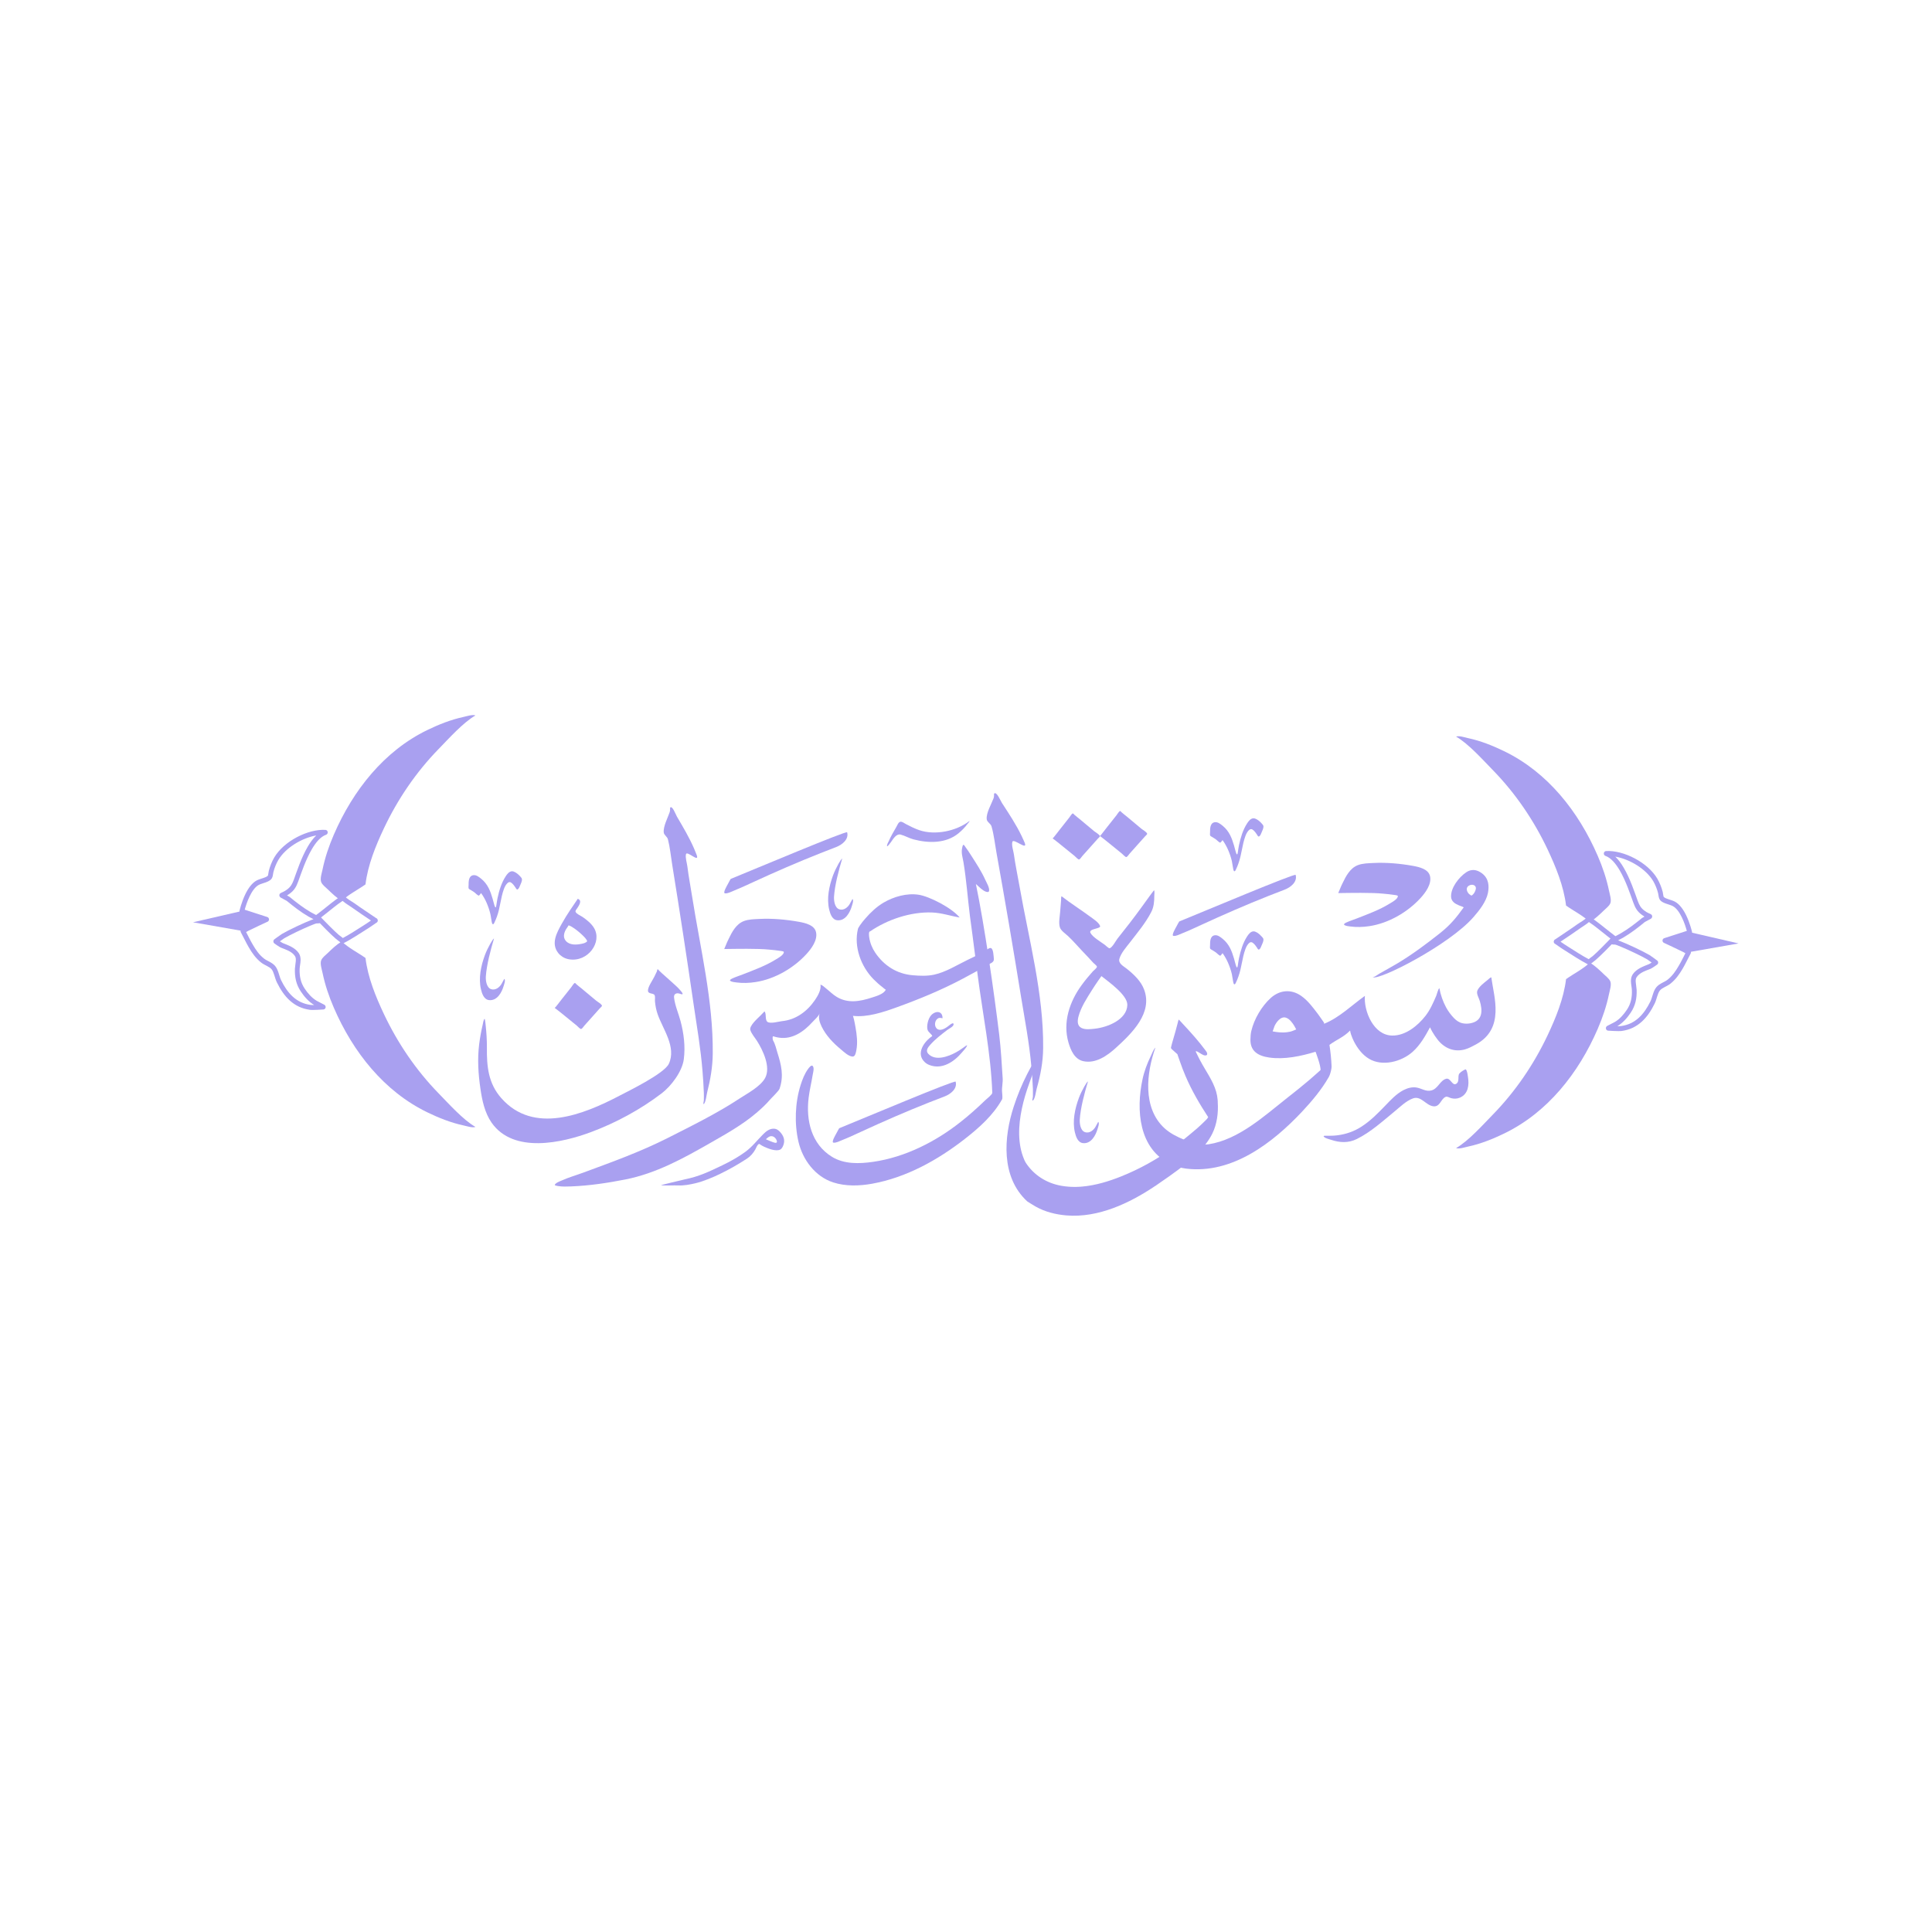 <svg xmlns="http://www.w3.org/2000/svg" xmlns:xlink="http://www.w3.org/1999/xlink" width="400" zoomAndPan="magnify" viewBox="0 0 300 300" height="400" preserveAspectRatio="xMidYMid meet" version="1.0"><defs><clipPath id="c07ce6cb01"><path d="M 30 141 L 41 141 L 41 145 L 30 145 Z M 30 141 " clip-rule="nonzero"/></clipPath><clipPath id="c441c168b0"><path d="M 156 158 L 190 158 L 190 188.852 L 156 188.852 Z M 156 158 " clip-rule="nonzero"/></clipPath></defs><path fill="#a9a0f0" d="M 226.102 114.379 C 226.566 114.195 227.516 114.52 227.961 114.617 C 229.906 115.031 231.781 115.781 233.578 116.652 C 240.262 119.891 245.105 125.969 248.102 132.91 C 248.852 134.641 249.469 136.469 249.852 138.328 C 249.953 138.828 250.262 139.746 250.051 140.262 C 249.859 140.707 249.375 141.055 249.043 141.379 C 248.336 142.066 247.68 142.672 246.871 143.191 C 245.824 142.18 244.359 141.457 243.176 140.613 C 242.816 137.605 241.586 134.602 240.32 131.918 C 238.164 127.355 235.309 123.176 231.84 119.613 C 230.266 118.004 228.035 115.492 226.102 114.379 Z M 226.102 114.379 " fill-opacity="1" fill-rule="evenodd"/><path fill="#a9a0f0" d="M 226.102 178.273 C 226.566 178.461 227.516 178.133 227.961 178.039 C 229.906 177.625 231.781 176.875 233.578 176.004 C 240.262 172.766 245.105 166.688 248.102 159.746 C 248.852 158.012 249.469 156.188 249.852 154.328 C 249.953 153.824 250.262 152.91 250.051 152.391 C 249.859 151.945 249.375 151.598 249.043 151.277 C 248.336 150.59 247.68 149.984 246.871 149.465 C 245.824 150.477 244.359 151.195 243.176 152.039 C 242.816 155.047 241.586 158.055 240.32 160.738 C 238.164 165.297 235.309 169.48 231.84 173.043 C 230.266 174.652 228.035 177.164 226.102 178.273 Z M 226.102 178.273 " fill-opacity="1" fill-rule="evenodd"/><path fill="#a9a0f0" d="M 255.355 142.328 C 255.172 142.43 255.004 142.523 254.961 142.559 C 253.898 143.426 252.855 144.242 251.668 144.93 C 251.266 145.164 250.844 145.363 250.434 145.582 C 250.367 145.617 250.184 145.707 250.086 145.809 C 249.953 145.949 249.918 146.113 249.953 146.273 C 249.992 146.434 250.102 146.57 250.293 146.633 C 250.441 146.68 250.676 146.668 250.75 146.672 C 250.867 146.672 251.227 146.816 251.699 147.012 C 252.941 147.523 254.895 148.453 255.789 148.98 C 255.895 149.043 256.203 149.266 256.469 149.461 C 256.305 149.57 256.137 149.676 256.047 149.711 C 255.156 150.07 254.105 150.438 253.531 151.293 C 253.316 151.609 253.25 151.98 253.25 152.371 C 253.258 152.836 253.383 153.328 253.398 153.75 C 253.438 154.883 253.246 155.867 252.613 156.805 C 252.117 157.547 251.508 158.246 250.75 158.691 C 250.625 158.766 249.566 159.305 249.566 159.305 C 249.418 159.383 249.336 159.555 249.367 159.727 C 249.395 159.898 249.535 160.023 249.695 160.039 C 249.695 160.039 251.324 160.156 251.809 160.09 C 254.312 159.75 255.836 158.078 256.934 155.832 C 257.094 155.508 257.211 155.098 257.336 154.699 C 257.445 154.367 257.559 154.039 257.742 153.809 C 257.918 153.59 258.176 153.445 258.441 153.301 C 258.773 153.125 259.109 152.961 259.375 152.75 C 260.191 152.109 260.766 151.297 261.297 150.391 C 261.504 150.035 261.695 149.672 261.879 149.309 C 261.973 149.133 262.531 148.047 262.531 148.047 C 262.629 147.859 262.562 147.625 262.387 147.523 C 262.387 147.523 261.82 147.203 261.715 147.145 C 261.348 146.957 260.332 146.473 259.574 146.117 C 259.566 146.117 262.488 145.176 262.488 145.176 C 262.672 145.113 262.781 144.914 262.738 144.715 C 262.738 144.715 262.438 143.375 261.82 142.109 C 261.383 141.219 260.789 140.375 260.051 139.992 C 259.781 139.852 259.414 139.746 259.066 139.629 C 258.785 139.535 258.523 139.445 258.359 139.285 C 258.301 139.23 258.293 139.129 258.277 139.031 C 258.242 138.84 258.219 138.641 258.184 138.492 C 258 137.785 257.711 137.07 257.352 136.445 C 255.852 133.887 252.082 131.992 249.387 132.152 C 249.211 132.164 249.062 132.301 249.043 132.484 C 249.02 132.668 249.121 132.844 249.293 132.902 C 250.16 133.211 250.883 134.09 251.5 135.137 C 252.488 136.816 253.172 138.938 253.621 140.156 C 253.93 141 254.23 141.531 254.953 142.059 C 255.086 142.152 255.219 142.246 255.355 142.328 Z M 251.148 159.34 C 251.984 158.84 252.672 158.07 253.215 157.25 C 253.945 156.164 254.18 155.027 254.137 153.719 C 254.121 153.367 254.031 152.961 254.004 152.566 C 253.973 152.27 253.973 151.973 254.137 151.734 C 254.629 151.004 255.555 150.738 256.312 150.43 C 256.562 150.328 257.32 149.781 257.32 149.781 C 257.426 149.711 257.477 149.594 257.477 149.469 C 257.484 149.344 257.426 149.223 257.328 149.152 C 257.328 149.152 256.359 148.43 256.152 148.309 C 255.098 147.691 252.648 146.535 251.469 146.094 C 251.391 146.066 251.324 146.039 251.25 146.02 C 251.516 145.887 251.773 145.754 252.031 145.605 C 253.25 144.895 254.32 144.059 255.414 143.164 C 255.504 143.09 256.203 142.766 256.363 142.652 C 256.477 142.57 256.512 142.477 256.527 142.434 C 256.562 142.332 256.586 142.152 256.41 142 C 256.352 141.945 256.02 141.805 255.98 141.789 C 255.77 141.695 255.562 141.566 255.371 141.422 C 254.789 141 254.555 140.562 254.305 139.883 C 253.848 138.629 253.141 136.453 252.125 134.734 C 251.742 134.07 251.301 133.477 250.824 133.016 C 253.059 133.41 255.594 134.922 256.727 136.848 C 257.051 137.414 257.309 138.059 257.469 138.699 C 257.512 138.863 257.527 139.102 257.578 139.312 C 257.633 139.527 257.727 139.719 257.859 139.852 C 258.043 140.035 258.324 140.176 258.633 140.289 C 259 140.43 259.426 140.531 259.73 140.688 C 260.332 141 260.805 141.723 261.164 142.461 C 261.555 143.262 261.805 144.094 261.93 144.547 C 261.93 144.547 258.41 145.684 258.41 145.684 C 258.27 145.73 258.168 145.867 258.152 146.031 C 258.145 146.191 258.234 146.34 258.375 146.406 C 258.375 146.406 260.789 147.523 261.383 147.836 C 261.43 147.859 261.57 147.938 261.707 148.02 C 261.539 148.352 261.297 148.828 261.238 148.938 C 261.055 149.293 260.871 149.645 260.664 149.988 C 260.184 150.809 259.676 151.551 258.934 152.133 C 258.699 152.32 258.395 152.457 258.102 152.617 C 257.75 152.805 257.418 153.02 257.184 153.312 C 256.938 153.609 256.777 154.023 256.645 154.449 C 256.527 154.812 256.426 155.188 256.285 155.48 C 255.297 157.488 253.957 159.023 251.723 159.324 C 251.59 159.344 251.383 159.348 251.148 159.34 Z M 251.148 159.34 " fill-opacity="1" fill-rule="evenodd"/><path fill="#a9a0f0" d="M 247.09 149.598 C 247.18 149.527 247.711 149.121 247.77 149.07 C 248.586 148.375 250.145 146.766 250.891 145.992 C 250.961 145.922 251 145.824 251 145.727 C 251 145.641 250.977 145.527 250.891 145.422 C 250.824 145.344 250.66 145.234 250.625 145.207 C 250.367 145.008 250.117 144.812 249.859 144.613 C 248.879 143.852 247.914 143.008 246.855 142.355 C 246.703 142.258 246.496 142.301 246.387 142.453 C 246.09 142.848 245.324 143.234 244.922 143.527 C 243.809 144.328 242.652 145.066 241.527 145.844 C 241.367 145.887 241.301 146.051 241.293 146.082 C 241.262 146.164 241.219 146.34 241.379 146.504 C 241.402 146.523 241.551 146.609 241.602 146.645 C 241.711 146.723 241.82 146.801 241.934 146.879 C 242.316 147.152 242.711 147.406 243.109 147.656 C 244.258 148.383 245.398 149.137 246.598 149.762 C 246.715 149.82 246.855 149.812 246.965 149.738 C 247.02 149.699 247.062 149.652 247.09 149.598 Z M 250.078 145.746 C 249.285 146.57 248.012 147.871 247.305 148.473 C 247.246 148.52 246.898 148.758 246.688 148.941 C 245.59 148.355 244.547 147.664 243.484 146.996 C 243.102 146.754 242.719 146.508 242.344 146.242 L 242.32 146.223 C 243.332 145.539 244.348 144.875 245.34 144.16 C 245.707 143.895 246.332 143.539 246.73 143.176 C 247.672 143.789 248.535 144.547 249.426 145.234 C 249.645 145.406 249.867 145.574 250.078 145.746 Z M 241.578 146.602 Z M 241.578 146.602 " fill-opacity="1" fill-rule="evenodd"/><path fill="#a9a0f0" d="M 262.461 144.766 L 269.961 146.496 L 262.461 147.812 L 259.316 146.129 Z M 262.461 144.766 " fill-opacity="1" fill-rule="evenodd"/><path fill="#a9a0f0" d="M 73.828 111.094 C 73.363 110.91 72.414 111.234 71.965 111.328 C 70.023 111.746 68.145 112.492 66.348 113.363 C 59.668 116.602 54.824 122.684 51.828 129.625 C 51.078 131.355 50.461 133.18 50.078 135.043 C 49.973 135.543 49.664 136.457 49.879 136.977 C 50.07 137.422 50.555 137.77 50.887 138.09 C 51.594 138.777 52.246 139.387 53.059 139.902 C 54.102 138.891 55.566 138.172 56.754 137.328 C 57.113 134.32 58.344 131.316 59.609 128.633 C 61.766 124.07 64.621 119.887 68.086 116.328 C 69.66 114.719 71.891 112.207 73.828 111.094 Z M 73.828 111.094 " fill-opacity="1" fill-rule="evenodd"/><path fill="#a9a0f0" d="M 73.828 174.988 C 73.363 175.172 72.414 174.848 71.965 174.754 C 70.023 174.336 68.145 173.59 66.348 172.719 C 59.668 169.48 54.824 163.402 51.828 156.457 C 51.078 154.727 50.461 152.902 50.078 151.039 C 49.973 150.539 49.664 149.625 49.879 149.105 C 50.07 148.66 50.555 148.312 50.887 147.992 C 51.594 147.305 52.246 146.695 53.059 146.18 C 54.102 147.191 55.566 147.91 56.754 148.754 C 57.113 151.762 58.344 154.766 59.609 157.449 C 61.766 162.012 64.621 166.195 68.086 169.754 C 69.66 171.363 71.891 173.875 73.828 174.988 Z M 73.828 174.988 " fill-opacity="1" fill-rule="evenodd"/><path fill="#a9a0f0" d="M 44.57 139.039 C 44.754 139.145 44.926 139.238 44.969 139.27 C 46.027 140.141 47.074 140.953 48.258 141.645 C 48.664 141.879 49.082 142.074 49.496 142.293 C 49.562 142.332 49.746 142.422 49.84 142.523 C 49.973 142.66 50.012 142.828 49.973 142.984 C 49.938 143.148 49.828 143.281 49.637 143.344 C 49.488 143.391 49.254 143.383 49.18 143.383 C 49.062 143.387 48.699 143.527 48.23 143.723 C 46.984 144.238 45.035 145.168 44.137 145.695 C 44.035 145.758 43.727 145.977 43.461 146.172 C 43.621 146.281 43.793 146.387 43.879 146.426 C 44.77 146.785 45.824 147.148 46.398 148.008 C 46.609 148.324 46.676 148.695 46.676 149.086 C 46.668 149.547 46.543 150.043 46.527 150.461 C 46.492 151.594 46.684 152.582 47.316 153.52 C 47.809 154.258 48.422 154.957 49.18 155.406 C 49.305 155.477 50.363 156.02 50.363 156.02 C 50.512 156.098 50.59 156.27 50.562 156.441 C 50.531 156.609 50.395 156.738 50.23 156.75 C 50.23 156.75 48.605 156.871 48.117 156.805 C 45.617 156.465 44.094 154.789 42.996 152.547 C 42.836 152.223 42.715 151.812 42.59 151.414 C 42.48 151.078 42.371 150.754 42.188 150.523 C 42.012 150.305 41.754 150.156 41.488 150.016 C 41.156 149.84 40.816 149.676 40.551 149.465 C 39.734 148.82 39.16 148.012 38.633 147.105 C 38.426 146.75 38.234 146.387 38.051 146.023 C 37.953 145.848 37.395 144.758 37.395 144.758 C 37.301 144.574 37.367 144.34 37.543 144.238 C 37.543 144.238 38.109 143.914 38.211 143.859 C 38.582 143.668 39.598 143.188 40.355 142.832 C 40.363 142.832 37.438 141.887 37.438 141.887 C 37.254 141.828 37.145 141.629 37.188 141.43 C 37.188 141.43 37.492 140.09 38.109 138.824 C 38.543 137.934 39.141 137.086 39.875 136.707 C 40.148 136.566 40.516 136.461 40.863 136.344 C 41.141 136.25 41.406 136.156 41.57 136 C 41.629 135.945 41.633 135.844 41.648 135.746 C 41.688 135.555 41.707 135.355 41.746 135.207 C 41.93 134.5 42.215 133.785 42.578 133.16 C 44.078 130.598 47.848 128.707 50.539 128.863 C 50.719 128.875 50.863 129.016 50.887 129.199 C 50.91 129.383 50.805 129.559 50.637 129.617 C 49.766 129.922 49.047 130.805 48.43 131.852 C 47.441 133.527 46.758 135.652 46.309 136.871 C 46 137.711 45.699 138.246 44.977 138.77 C 44.844 138.867 44.711 138.957 44.57 139.039 Z M 48.781 156.055 C 47.941 155.551 47.258 154.781 46.715 153.961 C 45.984 152.875 45.75 151.742 45.793 150.434 C 45.809 150.082 45.895 149.676 45.926 149.277 C 45.953 148.98 45.953 148.688 45.793 148.449 C 45.301 147.715 44.371 147.453 43.613 147.145 C 43.363 147.043 42.605 146.496 42.605 146.496 C 42.504 146.422 42.453 146.305 42.453 146.18 C 42.445 146.055 42.504 145.938 42.598 145.863 C 42.598 145.863 43.57 145.145 43.777 145.023 C 44.828 144.402 47.281 143.25 48.457 142.809 C 48.539 142.781 48.605 142.754 48.68 142.73 C 48.414 142.598 48.156 142.465 47.898 142.32 C 46.676 141.609 45.609 140.773 44.512 139.879 C 44.426 139.805 43.727 139.477 43.562 139.363 C 43.453 139.285 43.414 139.191 43.402 139.148 C 43.363 139.047 43.344 138.867 43.52 138.711 C 43.578 138.66 43.91 138.52 43.945 138.504 C 44.16 138.406 44.363 138.277 44.555 138.137 C 45.137 137.715 45.375 137.273 45.625 136.598 C 46.082 135.344 46.785 133.168 47.801 131.445 C 48.184 130.785 48.625 130.191 49.105 129.73 L 49.105 129.727 C 46.867 130.125 44.336 131.637 43.203 133.562 C 42.879 134.129 42.621 134.77 42.457 135.41 C 42.414 135.578 42.398 135.816 42.348 136.023 C 42.297 136.242 42.203 136.434 42.07 136.562 C 41.887 136.746 41.605 136.887 41.297 137.004 C 40.93 137.141 40.5 137.246 40.199 137.398 C 39.598 137.715 39.125 138.438 38.766 139.176 C 38.375 139.973 38.125 140.805 38 141.258 C 38 141.258 41.516 142.398 41.516 142.398 C 41.656 142.445 41.758 142.582 41.773 142.742 C 41.781 142.902 41.695 143.055 41.555 143.117 C 41.555 143.117 39.141 144.234 38.543 144.547 C 38.5 144.574 38.359 144.652 38.219 144.73 C 38.391 145.066 38.633 145.539 38.691 145.652 C 38.875 146.004 39.059 146.359 39.266 146.703 C 39.742 147.523 40.25 148.266 40.996 148.844 C 41.23 149.031 41.531 149.172 41.824 149.328 C 42.18 149.52 42.512 149.734 42.746 150.027 C 42.988 150.324 43.152 150.734 43.285 151.164 C 43.402 151.527 43.504 151.902 43.645 152.195 C 44.629 154.203 45.969 155.734 48.207 156.039 C 48.34 156.055 48.547 156.059 48.781 156.055 Z M 48.781 156.055 " fill-opacity="1" fill-rule="evenodd"/><path fill="#a9a0f0" d="M 52.836 146.312 C 52.75 146.242 52.219 145.832 52.16 145.785 C 51.344 145.09 49.781 143.48 49.039 142.703 C 48.965 142.633 48.93 142.539 48.93 142.441 C 48.93 142.355 48.949 142.242 49.039 142.133 C 49.105 142.055 49.266 141.949 49.305 141.922 C 49.562 141.723 49.812 141.523 50.07 141.328 C 51.047 140.566 52.012 139.723 53.07 139.07 C 53.227 138.973 53.434 139.012 53.543 139.168 C 53.836 139.559 54.602 139.949 55.008 140.238 C 56.117 141.043 57.273 141.781 58.402 142.559 C 58.562 142.602 58.629 142.762 58.637 142.797 C 58.664 142.879 58.711 143.051 58.547 143.219 C 58.527 143.234 58.379 143.32 58.328 143.359 C 58.215 143.438 58.105 143.512 57.996 143.594 C 57.613 143.867 57.215 144.121 56.816 144.371 C 55.672 145.098 54.531 145.852 53.328 146.473 C 53.211 146.535 53.07 146.527 52.961 146.449 C 52.91 146.414 52.867 146.367 52.836 146.312 Z M 49.848 142.461 C 50.645 143.281 51.918 144.586 52.625 145.184 C 52.684 145.23 53.027 145.473 53.242 145.656 C 54.34 145.066 55.383 144.375 56.441 143.711 C 56.824 143.465 57.207 143.219 57.582 142.953 L 57.605 142.938 C 56.598 142.254 55.582 141.59 54.59 140.875 C 54.219 140.609 53.594 140.25 53.195 139.891 C 52.254 140.504 51.395 141.262 50.504 141.949 C 50.281 142.117 50.062 142.289 49.848 142.461 Z M 58.348 143.316 Z M 58.348 143.316 " fill-opacity="1" fill-rule="evenodd"/><g clip-path="url(#c07ce6cb01)"><path fill="#a9a0f0" d="M 37.469 141.48 L 29.969 143.211 L 37.469 144.527 L 40.613 142.84 Z M 37.469 141.48 " fill-opacity="1" fill-rule="evenodd"/></g><path fill="#a9a0f0" d="M 154.352 123.254 C 154.371 123.445 154.359 123.746 154.273 123.973 C 153.941 124.863 153.102 126.27 153.219 127.223 C 153.27 127.656 153.844 127.895 153.965 128.324 C 154.34 129.625 154.488 131.055 154.727 132.379 C 156.07 139.848 157.34 147.316 158.551 154.801 C 159.137 158.379 159.824 161.945 160.145 165.555 C 160.25 166.73 160.344 167.914 160.391 169.098 C 160.402 169.488 160.398 169.879 160.391 170.27 C 160.391 170.477 160.191 171 160.379 170.887 C 160.727 170.684 160.879 169.363 160.977 169.039 C 161.57 166.965 161.961 164.891 161.98 162.746 C 162.062 154.293 159.766 145.93 158.312 137.629 C 158.027 135.984 157.668 134.344 157.441 132.688 C 157.363 132.125 157.051 131.281 157.199 130.715 C 157.363 130.109 159.656 132.195 159.109 130.855 C 159.059 130.723 158.992 130.594 158.938 130.461 C 158.832 130.238 158.734 130.02 158.633 129.801 C 157.77 128.008 156.668 126.352 155.574 124.672 C 155.375 124.371 154.727 122.777 154.352 123.254 Z M 154.352 123.254 " fill-opacity="1" fill-rule="evenodd"/><path fill="#a9a0f0" d="M 104.051 125.426 C 104.066 125.613 104.055 125.902 103.984 126.121 C 103.691 126.98 102.965 128.344 103.066 129.262 C 103.109 129.68 103.609 129.91 103.715 130.328 C 104.039 131.578 104.168 132.961 104.375 134.242 C 105.543 141.449 106.645 148.66 107.695 155.891 C 108.203 159.344 108.801 162.789 109.082 166.273 C 109.172 167.41 109.254 168.555 109.293 169.695 C 109.305 170.074 109.301 170.449 109.293 170.828 C 109.293 171.027 109.121 171.531 109.285 171.422 C 109.586 171.227 109.719 169.949 109.805 169.637 C 110.316 167.637 110.66 165.633 110.676 163.562 C 110.75 155.398 108.754 147.324 107.488 139.309 C 107.242 137.719 106.93 136.137 106.734 134.539 C 106.668 133.996 106.391 133.18 106.52 132.633 C 106.668 132.047 108.656 134.062 108.184 132.77 C 108.137 132.641 108.082 132.516 108.031 132.387 C 107.941 132.176 107.859 131.961 107.77 131.75 C 107.02 130.02 106.062 128.422 105.113 126.801 C 104.938 126.508 104.375 124.969 104.051 125.426 Z M 104.051 125.426 " fill-opacity="1" fill-rule="evenodd"/><path fill="#a9a0f0" d="M 149.02 142.469 C 147.562 142.227 146.211 141.742 144.695 141.688 C 141.41 141.574 137.809 142.77 135.086 144.641 C 134.863 144.594 134.945 145.398 134.969 145.523 C 135.086 146.383 135.422 147.215 135.906 147.934 C 137.293 149.965 139.25 151.211 141.699 151.434 C 142.797 151.531 143.977 151.582 145.055 151.344 C 146.887 150.941 148.605 149.848 150.273 149.039 C 151.141 148.621 152.012 148.219 152.84 147.738 C 153.059 147.613 153.566 147.145 153.848 147.207 C 154.273 147.301 154.281 148.543 154.324 148.875 C 154.398 149.449 153.754 149.598 153.309 149.867 C 152.059 150.602 150.781 151.289 149.5 151.973 C 146.191 153.734 142.715 155.16 139.188 156.434 C 137.184 157.16 134.605 158.016 132.43 157.738 C 132.441 157.68 132.477 157.844 132.492 157.898 C 132.539 158.027 132.574 158.16 132.602 158.293 C 132.695 158.695 132.773 159.098 132.84 159.504 C 133.047 160.652 133.199 161.898 132.977 163.062 C 132.93 163.309 132.828 163.98 132.504 164.047 C 131.887 164.176 130.945 163.258 130.543 162.922 C 129.367 161.953 128.258 160.789 127.586 159.41 C 127.289 158.793 127.043 158.078 127.262 157.395 C 127.051 157.875 126.492 158.332 126.145 158.715 C 124.82 160.188 123.035 161.438 120.957 161.125 C 120.73 161.09 120.492 161.039 120.277 160.977 C 120.23 160.961 120.078 160.891 120.031 160.93 C 119.922 161.027 119.984 161.453 120.039 161.555 C 120.395 162.164 120.52 162.832 120.703 163.41 C 121.312 165.352 121.746 167.031 121.047 169.066 C 120.922 169.418 119.812 170.465 119.551 170.773 C 118.918 171.516 118.18 172.188 117.445 172.816 C 115.27 174.676 112.703 176.098 110.234 177.512 C 106.055 179.902 101.898 182.188 97.141 183.141 C 94.363 183.691 91.496 184.117 88.668 184.227 C 88.004 184.25 87.316 184.281 86.66 184.172 C 86.605 184.164 86.098 184.09 86.145 183.984 C 86.273 183.664 86.945 183.43 87.227 183.305 C 88.324 182.812 89.5 182.48 90.633 182.062 C 95.117 180.406 99.434 178.855 103.73 176.684 C 107.516 174.766 111.352 172.875 114.906 170.535 C 116.094 169.758 118.102 168.707 118.816 167.375 C 119.715 165.699 118.461 163.082 117.566 161.664 C 117.238 161.145 116.703 160.547 116.512 159.953 C 116.297 159.289 117.684 158.105 118.09 157.691 C 118.117 157.66 118.699 157.043 118.707 157.051 C 119.035 157.355 118.762 158.309 119.141 158.652 C 119.559 159.027 120.945 158.613 121.438 158.562 C 123.586 158.348 125.336 157.055 126.551 155.281 C 126.98 154.652 127.535 153.699 127.406 152.895 C 127.688 152.961 127.984 153.25 128.195 153.422 C 128.777 153.879 129.293 154.414 129.926 154.797 C 131.66 155.844 133.527 155.508 135.359 154.91 C 135.977 154.707 137.258 154.371 137.547 153.66 C 137.473 153.684 137.129 153.359 137.066 153.312 C 136.559 152.93 136.086 152.508 135.641 152.055 C 133.699 150.086 132.551 147.008 133.219 144.254 C 133.199 144.258 133.293 144.074 133.293 144.07 C 133.367 143.941 133.445 143.812 133.527 143.691 C 133.781 143.316 134.07 142.961 134.371 142.621 C 135.188 141.68 136.125 140.789 137.211 140.152 C 138.805 139.223 140.801 138.656 142.645 138.934 C 144.277 139.18 147.758 140.938 149.02 142.469 Z M 149.02 142.469 " fill-opacity="1" fill-rule="evenodd"/><path fill="#a9a0f0" d="M 102.156 150.512 C 102.043 150.438 102.043 150.758 101.984 150.875 C 101.848 151.145 101.719 151.422 101.59 151.691 C 101.348 152.207 100.512 153.336 100.629 153.922 C 100.711 154.371 101.512 154.188 101.656 154.547 C 101.766 154.812 101.676 155.211 101.703 155.492 C 101.766 156.172 101.891 156.836 102.117 157.484 C 102.934 159.832 105.059 162.57 103.859 165.18 C 103.152 166.723 97.391 169.512 96.195 170.141 C 90.598 173.074 82.852 176.211 77.836 170.512 C 75.816 168.223 75.57 165.566 75.605 162.645 C 75.613 161.484 75.535 160.344 75.414 159.195 C 75.406 159.125 75.316 158.211 75.254 158.215 C 75.09 158.234 74.98 159.004 74.953 159.113 C 74.715 160.113 74.535 161.121 74.406 162.141 C 74.117 164.465 74.262 166.766 74.605 169.078 C 74.863 170.875 75.27 172.789 76.32 174.305 C 79.723 179.219 87.344 177.445 91.797 175.781 C 95.66 174.34 99.469 172.273 102.746 169.773 C 104.211 168.656 105.926 166.402 106.18 164.488 C 106.438 162.52 106.184 160.465 105.676 158.559 C 105.363 157.371 104.801 156.125 104.668 154.902 C 104.602 154.328 105.027 154.145 105.512 154.285 C 105.582 154.305 105.926 154.453 105.98 154.367 C 106.07 154.23 105.672 153.828 105.602 153.738 C 105.074 153.066 102.715 151.156 102.156 150.512 Z M 102.156 150.512 " fill-opacity="1" fill-rule="evenodd"/><path fill="#a9a0f0" d="M 146.355 158.113 C 146.062 158.078 145.891 157.961 145.574 158.188 C 145.086 158.539 145.031 159.504 145.602 159.816 C 146.238 160.16 147.07 159.48 147.531 159.113 C 147.652 159.016 148.121 158.68 148.066 159.109 C 148.023 159.418 147.344 159.742 147.133 159.902 C 146.191 160.617 145.219 161.359 144.438 162.246 C 144.086 162.637 143.695 163.152 144.133 163.625 C 145.246 164.82 147.27 164.055 148.457 163.402 C 148.855 163.184 149.23 162.938 149.602 162.664 C 149.664 162.617 150.234 162.184 150.172 162.348 C 150.016 162.754 149.602 163.133 149.336 163.461 C 148.133 164.891 146.273 166.121 144.34 165.383 C 144.078 165.285 143.816 165.137 143.613 164.945 C 142.156 163.602 143.488 161.73 144.758 160.883 C 144.723 160.621 144.176 160.328 144.039 159.926 C 143.852 159.398 144.078 158.191 144.605 157.629 C 145.301 156.895 146.379 156.965 146.355 158.113 Z M 146.355 158.113 " fill-opacity="1" fill-rule="evenodd"/><path fill="#a9a0f0" d="M 130.777 133.332 C 130.77 133.285 130.555 133.559 130.539 133.578 C 130.422 133.754 130.309 133.934 130.207 134.117 C 129.887 134.695 129.594 135.289 129.363 135.902 C 128.75 137.555 128.34 139.5 128.754 141.234 C 128.906 141.855 129.188 142.812 130.016 142.898 C 131.293 143.031 131.996 141.641 132.266 140.719 C 132.336 140.48 132.578 139.863 132.406 139.617 C 132.375 139.57 132.293 139.738 132.285 139.75 C 132.176 139.965 132.062 140.176 131.938 140.383 C 131.691 140.809 131.07 141.453 130.305 141.188 C 129.609 140.949 129.469 139.836 129.508 139.227 C 129.617 137.461 130.234 135.152 130.777 133.332 Z M 130.777 133.332 " fill-opacity="1" fill-rule="evenodd"/><path fill="#a9a0f0" d="M 168.938 167.934 C 168.93 167.887 168.715 168.164 168.699 168.184 C 168.582 168.359 168.469 168.539 168.367 168.723 C 168.043 169.301 167.75 169.891 167.523 170.504 C 166.91 172.156 166.496 174.105 166.91 175.836 C 167.062 176.461 167.344 177.414 168.172 177.504 C 169.453 177.637 170.156 176.246 170.422 175.324 C 170.492 175.082 170.738 174.465 170.562 174.223 C 170.535 174.176 170.453 174.34 170.445 174.355 C 170.336 174.566 170.223 174.777 170.098 174.988 C 169.852 175.41 169.227 176.059 168.461 175.793 C 167.77 175.555 167.625 174.438 167.668 173.832 C 167.777 172.066 168.391 169.754 168.938 167.934 Z M 168.938 167.934 " fill-opacity="1" fill-rule="evenodd"/><path fill="#a9a0f0" d="M 150.555 127.469 C 150.562 127.586 150.297 127.855 150.227 127.945 C 149.836 128.477 149.355 128.961 148.848 129.383 C 146.898 131 144.176 130.953 141.844 130.336 C 141.156 130.152 140.539 129.781 139.867 129.598 C 139.18 129.41 138.68 130.289 138.355 130.75 C 138.324 130.789 137.793 131.535 137.746 131.391 C 137.676 131.195 137.93 130.777 138.008 130.609 C 138.344 129.824 138.789 129.105 139.207 128.363 C 139.34 128.125 139.504 127.656 139.816 127.602 C 140.078 127.555 140.465 127.855 140.676 127.965 C 141.348 128.32 142.02 128.656 142.734 128.902 C 145.184 129.742 148.484 129.082 150.555 127.469 Z M 150.555 127.469 " fill-opacity="1" fill-rule="evenodd"/><path fill="#a9a0f0" d="M 76.711 145.73 C 76.703 145.684 76.492 145.961 76.477 145.977 C 76.355 146.152 76.246 146.332 76.141 146.52 C 75.82 147.094 75.527 147.688 75.297 148.301 C 74.684 149.953 74.273 151.902 74.688 153.633 C 74.84 154.254 75.121 155.211 75.949 155.297 C 77.23 155.43 77.934 154.039 78.199 153.121 C 78.27 152.879 78.516 152.262 78.34 152.016 C 78.312 151.969 78.23 152.137 78.223 152.148 C 78.109 152.363 78 152.574 77.875 152.785 C 77.625 153.207 77.004 153.852 76.238 153.59 C 75.547 153.348 75.402 152.234 75.441 151.629 C 75.555 149.863 76.168 147.551 76.711 145.73 Z M 76.711 145.73 " fill-opacity="1" fill-rule="evenodd"/><path fill="#a9a0f0" d="M 151.531 137.25 C 151.516 137.266 151.695 137.414 151.723 137.434 C 152.113 137.793 152.531 138.227 153.031 138.438 C 153.203 138.508 153.535 138.605 153.582 138.336 C 153.672 137.84 153.23 137.129 153.031 136.691 C 152.41 135.305 151.57 134.035 150.754 132.762 C 150.48 132.332 150.199 131.906 149.891 131.496 C 149.863 131.449 149.676 131.133 149.59 131.184 C 149.457 131.27 149.41 131.625 149.383 131.77 C 149.246 132.484 149.492 133.195 149.609 133.898 C 150.062 136.648 150.262 139.445 150.605 142.207 C 150.719 143.105 150.879 144.234 150.996 145.121 C 151.27 147.219 151.535 149.32 151.812 151.422 C 152.594 157.477 153.863 163.574 154.082 169.688 C 154.098 169.949 153.164 170.676 153.004 170.832 C 151.797 172 150.551 173.117 149.23 174.16 C 145.328 177.266 140.574 179.684 135.598 180.406 C 133.453 180.719 131.09 180.801 129.184 179.625 C 125.992 177.668 125.129 173.969 125.566 170.449 C 125.711 169.266 126 168.102 126.191 166.926 C 126.246 166.578 126.453 165.914 126.238 165.578 C 126.02 165.219 125.594 165.832 125.484 165.98 C 124.938 166.719 124.586 167.637 124.312 168.508 C 123.449 171.242 123.34 174.492 123.984 177.281 C 124.629 180.07 126.57 182.684 129.363 183.598 C 131.297 184.23 133.422 184.164 135.406 183.809 C 140.703 182.859 145.59 180.145 149.793 176.871 C 152.012 175.145 154.246 173.164 155.621 170.668 C 155.641 170.688 155.652 170.328 155.652 170.305 C 155.648 170.035 155.621 169.766 155.598 169.5 C 155.551 168.824 155.742 168.098 155.695 167.422 C 155.551 165.211 155.422 162.879 155.16 160.68 C 154.355 154.07 152.867 143.652 151.531 137.25 Z M 151.531 137.25 " fill-opacity="1" fill-rule="evenodd"/><path fill="#a9a0f0" d="M 204.277 163.316 C 204.277 163.305 204.285 163.305 204.305 163.309 L 204.277 163.316 C 204.293 163.352 205.121 165.508 205.047 166.168 C 205.047 166.168 204.891 166.305 204.867 166.324 C 204.758 166.43 204.637 166.531 204.523 166.633 C 204.121 166.992 203.715 167.352 203.305 167.703 C 202.18 168.66 201.02 169.582 199.855 170.496 C 196.371 173.234 192.348 176.973 187.656 177.684 C 186.391 177.875 185.066 177.457 183.918 176.992 C 182.801 176.535 181.711 176 180.82 175.188 C 177.379 172.027 178.02 166.574 179.414 162.668 C 179.082 162.992 178.895 163.578 178.695 163.98 C 178.125 165.145 177.668 166.367 177.402 167.629 C 176.402 172.289 176.781 178.457 181.852 180.789 C 182.59 181.133 183.379 181.363 184.195 181.465 C 191.387 182.34 197.703 177.383 202.18 172.621 C 203.715 170.98 205.223 169.188 206.328 167.25 C 206.613 166.742 206.777 165.898 206.77 165.609 C 206.719 164.434 206.613 163.414 206.438 162.25 C 207.613 161.379 208.578 161.102 209.637 160.027 C 209.648 160.012 209.684 160.238 209.684 160.254 C 209.707 160.367 209.742 160.484 209.777 160.598 C 209.902 160.98 210.059 161.352 210.238 161.711 C 210.773 162.75 211.527 163.777 212.57 164.402 C 214.676 165.664 217.641 164.852 219.348 163.332 C 220.523 162.285 221.305 160.895 222.039 159.547 C 222.074 159.48 222.156 159.75 222.172 159.773 C 222.242 159.914 222.312 160.059 222.398 160.195 C 222.656 160.645 222.953 161.082 223.277 161.492 C 224.305 162.77 225.805 163.418 227.48 162.949 C 228.086 162.777 228.664 162.461 229.211 162.164 C 233.695 159.707 231.973 154.812 231.57 151.766 C 231.43 151.742 231.09 152.098 230.992 152.172 C 230.457 152.598 229.664 153.191 229.402 153.828 C 229.219 154.297 229.641 154.969 229.773 155.406 C 230.234 156.922 230.262 158.527 228.332 158.895 C 227.922 158.973 227.5 158.977 227.102 158.891 C 226.543 158.773 226.105 158.441 225.734 158.051 C 225.262 157.555 224.859 157 224.539 156.41 C 224.059 155.52 223.68 154.449 223.508 153.453 C 223.328 153.5 223.086 154.477 223.023 154.621 C 222.551 155.715 222.082 156.805 221.336 157.758 C 220.16 159.258 218.273 160.832 216.18 160.801 C 213.273 160.758 211.754 156.996 211.938 154.641 C 209.902 156.09 208.008 157.992 205.629 158.961 C 205.574 158.984 205.617 158.844 205.586 158.789 C 205.516 158.672 205.434 158.562 205.355 158.457 C 205.109 158.109 204.875 157.754 204.617 157.414 C 203.855 156.418 203.066 155.336 202.004 154.609 C 200.461 153.555 198.703 153.727 197.328 154.957 C 195.902 156.25 194.738 158.242 194.305 160.082 C 194.195 160.52 194.184 160.965 194.168 161.41 C 194.133 163.195 195.309 163.957 197.07 164.211 C 199.449 164.555 202.012 164.004 204.277 163.316 Z M 197.617 160.152 C 197.617 160.152 197.863 159.426 197.906 159.332 C 198.117 158.848 198.836 157.746 199.676 158.023 C 200.273 158.219 200.688 158.836 200.969 159.285 C 201.047 159.414 201.277 159.848 201.277 159.848 C 201.277 159.848 200.633 160.133 200.371 160.191 C 200.102 160.254 199.633 160.32 199.238 160.324 C 198.43 160.328 197.617 160.152 197.617 160.152 Z M 197.617 160.152 " fill-opacity="1" fill-rule="evenodd"/><path fill="#a9a0f0" d="M 226.762 166.562 C 226.746 166.496 227.543 165.98 227.613 166.055 C 227.848 166.312 227.887 166.91 227.945 167.227 C 228.141 168.43 228.023 169.859 226.699 170.438 C 226.254 170.629 225.789 170.641 225.332 170.523 C 225.078 170.457 224.742 170.215 224.488 170.316 C 223.723 170.617 223.629 171.91 222.574 171.785 C 221.406 171.648 220.66 170.105 219.406 170.559 C 218.316 170.953 217.379 171.906 216.512 172.613 C 214.668 174.121 212.867 175.781 210.699 176.859 C 209.387 177.512 208.043 177.449 206.672 176.984 C 206.426 176.902 205.652 176.723 205.539 176.453 C 205.48 176.324 205.898 176.359 205.945 176.359 C 206.508 176.371 207.074 176.359 207.629 176.293 C 209.023 176.125 210.297 175.672 211.449 174.918 C 212.836 174.023 213.977 172.844 215.105 171.68 C 215.957 170.793 216.836 169.836 217.961 169.258 C 218.598 168.934 219.328 168.742 220.047 168.887 C 220.812 169.047 221.434 169.531 222.258 169.324 C 223.297 169.062 223.602 167.77 224.566 167.508 C 225.234 167.328 225.516 168.676 226.121 168.293 C 226.762 167.887 226.184 166.906 226.762 166.562 Z M 226.762 166.562 " fill-opacity="1" fill-rule="evenodd"/><path fill="#a9a0f0" d="M 207.855 138.676 C 207.918 138.695 207.789 138.711 207.812 138.652 C 207.859 138.535 207.98 138.25 208.031 138.133 C 208.164 137.785 208.324 137.445 208.488 137.109 C 208.996 136.051 209.637 134.812 210.832 134.344 C 211.605 134.047 212.465 134.047 213.289 134.004 C 215.289 133.902 217.449 134.098 219.418 134.453 C 220.414 134.637 221.82 134.957 222.059 136.07 C 222.32 137.285 221.363 138.59 220.582 139.445 C 218.598 141.621 215.648 143.355 212.648 143.809 C 211.656 143.961 210.668 143.996 209.676 143.863 C 209.395 143.824 208.93 143.797 208.719 143.594 C 208.578 143.465 209.031 143.258 209.102 143.227 C 209.605 142.996 210.141 142.828 210.656 142.629 C 212.402 141.945 214.211 141.289 215.793 140.309 C 216.082 140.129 217.09 139.598 217.055 139.141 C 217.047 139.012 216.617 138.984 216.539 138.969 C 215.949 138.871 215.352 138.824 214.758 138.766 C 212.965 138.582 209.664 138.652 207.855 138.676 Z M 207.855 138.676 " fill-opacity="1" fill-rule="evenodd"/><path fill="#a9a0f0" d="M 112.512 147.363 C 112.574 147.383 112.445 147.398 112.469 147.34 C 112.516 147.223 112.637 146.938 112.688 146.82 C 112.82 146.473 112.98 146.133 113.145 145.797 C 113.652 144.738 114.293 143.5 115.488 143.031 C 116.262 142.734 117.121 142.734 117.945 142.691 C 119.945 142.59 122.105 142.785 124.078 143.141 C 125.07 143.324 126.477 143.645 126.715 144.758 C 126.977 145.973 126.02 147.277 125.238 148.133 C 123.254 150.309 120.305 152.043 117.305 152.496 C 116.312 152.648 115.328 152.684 114.332 152.551 C 114.051 152.512 113.586 152.484 113.375 152.281 C 113.234 152.152 113.688 151.945 113.758 151.914 C 114.262 151.684 114.797 151.516 115.312 151.316 C 117.059 150.633 118.867 149.977 120.449 148.996 C 120.738 148.816 121.746 148.285 121.711 147.828 C 121.703 147.699 121.273 147.672 121.195 147.656 C 120.605 147.559 120.008 147.512 119.418 147.453 C 117.621 147.27 114.32 147.34 112.512 147.363 Z M 112.512 147.363 " fill-opacity="1" fill-rule="evenodd"/><path fill="#a9a0f0" d="M 227.289 140.891 C 227.242 140.887 227.137 140.801 227.07 140.781 C 226.895 140.723 226.711 140.656 226.535 140.582 C 225.926 140.332 225.367 139.969 225.324 139.273 C 225.25 137.871 226.523 136.223 227.672 135.449 C 228.465 134.91 229.309 135 230.121 135.609 C 231.195 136.418 231.246 137.598 231.051 138.633 C 230.781 140.02 229.711 141.367 228.816 142.391 C 225.074 146.707 214.098 152.324 213.141 151.734 C 213.379 151.77 213.965 151.32 214.148 151.211 C 215.125 150.648 216.125 150.117 217.09 149.535 C 219.379 148.152 221.516 146.551 223.602 144.902 C 225.219 143.613 226.086 142.551 227.289 140.891 Z M 227.289 140.891 L 227.305 140.867 C 227.305 140.887 227.297 140.895 227.289 140.891 Z M 228.48 139.074 C 228.465 139.055 228.199 138.883 228.184 138.875 C 228.062 138.781 227.973 138.672 227.91 138.555 C 227.676 138.164 227.676 137.695 228.203 137.465 C 228.633 137.277 229.094 137.438 229.168 137.824 C 229.227 138.094 228.945 138.844 228.48 139.074 Z M 228.48 139.074 " fill-opacity="1" fill-rule="evenodd"/><path fill="#a9a0f0" d="M 183.109 143.086 C 183.09 143.078 182.707 143.812 182.668 143.883 C 182.582 144.047 181.844 145.266 182.207 145.324 C 182.625 145.391 183.195 145.074 183.559 144.93 C 184.559 144.531 185.547 144.074 186.523 143.621 C 189.988 142.023 193.484 140.5 197.043 139.09 C 197.859 138.766 198.676 138.449 199.496 138.137 C 200.379 137.801 201.488 136.957 201.188 135.855 C 201.102 135.555 186.785 141.594 183.109 143.086 Z M 183.109 143.086 " fill-opacity="1" fill-rule="evenodd"/><path fill="#a9a0f0" d="M 113.469 136.477 C 113.445 136.469 113.066 137.199 113.023 137.273 C 112.938 137.438 112.199 138.656 112.566 138.715 C 112.98 138.781 113.551 138.465 113.918 138.32 C 114.918 137.918 115.902 137.461 116.883 137.008 C 120.344 135.41 123.844 133.887 127.398 132.48 C 128.215 132.156 129.031 131.84 129.855 131.523 C 130.734 131.188 131.848 130.344 131.543 129.242 C 131.461 128.941 117.141 134.98 113.469 136.477 Z M 113.469 136.477 " fill-opacity="1" fill-rule="evenodd"/><path fill="#a9a0f0" d="M 130.316 175.191 C 130.293 175.184 129.914 175.918 129.871 175.988 C 129.785 176.152 129.047 177.371 129.414 177.43 C 129.828 177.496 130.398 177.18 130.766 177.035 C 131.766 176.637 132.75 176.18 133.73 175.727 C 137.191 174.129 140.691 172.602 144.246 171.195 C 145.062 170.871 145.879 170.555 146.703 170.242 C 147.582 169.906 148.695 169.062 148.391 167.961 C 148.309 167.656 133.988 173.699 130.316 175.191 Z M 130.316 175.191 " fill-opacity="1" fill-rule="evenodd"/><path fill="#a9a0f0" d="M 164.848 139.172 C 164.742 139.238 164.773 139.672 164.766 139.77 C 164.707 140.359 164.668 140.945 164.625 141.531 C 164.574 142.27 164.355 143.262 164.574 143.984 C 164.73 144.516 165.469 145 165.855 145.363 C 166.629 146.09 167.328 146.91 168.059 147.68 C 168.637 148.293 169.227 148.898 169.785 149.523 C 169.875 149.625 170.348 149.969 170.332 150.117 C 170.32 150.32 169.828 150.695 169.691 150.84 C 169.082 151.52 168.496 152.227 167.961 152.961 C 166.074 155.535 164.996 158.766 165.914 161.891 C 166.25 163.039 166.84 164.465 168.188 164.773 C 170.121 165.215 171.953 163.91 173.246 162.734 C 175.789 160.422 179.012 157.301 177.66 153.664 C 177.176 152.352 176.078 151.32 174.984 150.441 C 174.473 150.027 173.598 149.617 173.824 148.863 C 174.098 147.938 174.875 147.098 175.457 146.336 C 176.621 144.824 177.887 143.324 178.758 141.633 C 179.176 140.836 179.238 139.969 179.238 139.09 C 179.238 138.871 179.309 138.434 179.203 138.23 C 179.195 138.219 178.57 139.059 178.527 139.121 C 178.082 139.742 177.633 140.359 177.184 140.977 C 176.008 142.598 174.781 144.176 173.527 145.742 C 173.289 146.039 172.719 147.141 172.305 147.246 C 172.156 147.281 171.672 146.797 171.559 146.715 C 170.938 146.25 169.688 145.539 169.332 144.871 C 168.961 144.18 170.988 144.25 170.82 143.781 C 170.621 143.223 169.723 142.664 169.262 142.32 C 168.059 141.422 166.023 140.105 164.848 139.172 Z M 171.039 151.574 C 171.043 151.539 170.895 151.746 170.883 151.773 C 170.777 151.922 170.672 152.07 170.566 152.219 C 170.219 152.715 169.891 153.215 169.566 153.727 C 168.758 155.016 167.848 156.391 167.461 157.867 C 167.301 158.504 167.234 159.277 167.941 159.625 C 168.523 159.914 169.363 159.805 169.988 159.738 C 171.996 159.523 175 158.316 175.051 156.043 C 175.086 154.508 172.129 152.449 171.039 151.574 Z M 171.039 151.574 " fill-opacity="1" fill-rule="evenodd"/><path fill="#a9a0f0" d="M 163.473 130.195 C 163.41 130.172 163.562 130.098 163.598 130.043 C 163.676 129.949 163.746 129.855 163.824 129.762 C 164.086 129.43 164.344 129.094 164.605 128.762 C 165.078 128.156 165.551 127.551 166.035 126.953 C 166.148 126.82 166.395 126.363 166.582 126.309 C 166.641 126.293 166.793 126.48 166.824 126.512 C 167.078 126.738 167.352 126.941 167.613 127.156 C 168.379 127.781 169.133 128.422 169.891 129.059 C 170.137 129.262 170.668 129.523 170.793 129.832 C 170.828 129.914 170.504 130.191 170.461 130.238 C 170.098 130.648 169.73 131.059 169.363 131.469 C 168.922 131.961 168.477 132.457 168.039 132.949 C 167.922 133.078 167.746 133.395 167.57 133.457 C 167.422 133.508 166.965 132.996 166.867 132.918 C 166.148 132.359 164.211 130.73 163.473 130.195 Z M 163.473 130.195 " fill-opacity="1" fill-rule="evenodd"/><path fill="#a9a0f0" d="M 86.152 156.523 C 86.09 156.5 86.246 156.422 86.281 156.371 C 86.359 156.273 86.43 156.184 86.504 156.09 C 86.766 155.754 87.027 155.422 87.285 155.086 C 87.758 154.48 88.23 153.875 88.715 153.281 C 88.828 153.148 89.074 152.691 89.266 152.633 C 89.32 152.617 89.477 152.809 89.504 152.836 C 89.758 153.062 90.031 153.266 90.293 153.48 C 91.059 154.109 91.812 154.75 92.574 155.383 C 92.82 155.59 93.348 155.848 93.477 156.156 C 93.512 156.238 93.188 156.52 93.145 156.566 C 92.777 156.973 92.41 157.387 92.047 157.797 C 91.602 158.289 91.16 158.781 90.723 159.277 C 90.602 159.406 90.426 159.719 90.25 159.781 C 90.102 159.832 89.645 159.324 89.547 159.246 C 88.828 158.684 86.895 157.055 86.152 156.523 Z M 86.152 156.523 " fill-opacity="1" fill-rule="evenodd"/><path fill="#a9a0f0" d="M 170.812 129.824 C 170.75 129.801 170.906 129.723 170.941 129.672 C 171.016 129.574 171.086 129.484 171.164 129.391 C 171.426 129.055 171.688 128.723 171.945 128.387 C 172.418 127.781 172.891 127.176 173.375 126.582 C 173.488 126.449 173.734 125.992 173.926 125.934 C 173.98 125.918 174.137 126.109 174.164 126.137 C 174.418 126.363 174.691 126.566 174.953 126.781 C 175.719 127.41 176.473 128.051 177.234 128.684 C 177.48 128.891 178.008 129.148 178.133 129.457 C 178.168 129.539 177.844 129.82 177.805 129.867 C 177.438 130.273 177.07 130.688 176.703 131.098 C 176.262 131.59 175.816 132.082 175.383 132.578 C 175.262 132.707 175.086 133.02 174.91 133.082 C 174.762 133.133 174.305 132.625 174.207 132.547 C 173.488 131.984 171.551 130.355 170.812 129.824 Z M 170.812 129.824 " fill-opacity="1" fill-rule="evenodd"/><path fill="#a9a0f0" d="M 189.836 130.449 C 189.855 130.449 189.809 130.484 189.797 130.5 C 189.773 130.527 189.75 130.559 189.727 130.59 C 189.684 130.641 189.531 130.887 189.438 130.84 C 189.184 130.719 188.98 130.461 188.754 130.301 C 188.586 130.188 188.414 130.078 188.238 129.977 C 188.148 129.922 188.023 129.871 187.953 129.797 C 187.836 129.672 187.898 129.355 187.898 129.211 C 187.902 128.719 187.879 127.832 188.57 127.684 C 189.07 127.574 189.523 127.957 189.859 128.23 C 190.887 129.066 191.281 130.148 191.625 131.312 C 191.723 131.648 191.793 131.988 191.902 132.32 C 191.938 132.43 191.984 132.641 192.117 132.691 C 192.086 132.668 192.148 132.625 192.156 132.59 C 192.176 132.512 192.191 132.438 192.207 132.359 C 192.266 131.98 192.312 131.605 192.391 131.227 C 192.645 130.066 192.984 128.883 193.652 127.852 C 193.848 127.547 194.195 127.062 194.648 127.066 C 194.832 127.066 195.02 127.152 195.172 127.238 C 195.469 127.41 195.73 127.652 195.949 127.906 C 196.043 128.008 196.156 128.129 196.18 128.266 C 196.227 128.574 196.027 128.969 195.906 129.242 C 195.824 129.434 195.727 129.754 195.52 129.879 C 195.355 129.977 195.23 129.668 195.168 129.574 C 195.016 129.34 194.84 129.105 194.625 128.914 C 194.52 128.82 194.387 128.73 194.23 128.75 C 194.07 128.766 193.945 128.883 193.852 128.988 C 193.629 129.238 193.484 129.551 193.375 129.852 C 192.875 131.211 192.809 132.672 192.316 134.039 C 192.199 134.371 192.07 134.707 191.91 135.027 C 191.875 135.098 191.805 135.285 191.691 135.289 C 191.555 135.297 191.512 135.02 191.496 134.941 C 191.402 134.531 191.375 134.109 191.281 133.699 C 191.141 133.094 190.93 132.5 190.68 131.926 C 190.488 131.48 190.137 130.844 189.836 130.449 Z M 189.836 130.449 " fill-opacity="1" fill-rule="evenodd"/><path fill="#a9a0f0" d="M 189.836 148.004 C 189.855 148.008 189.809 148.039 189.797 148.055 C 189.773 148.086 189.75 148.113 189.727 148.145 C 189.684 148.199 189.531 148.445 189.438 148.398 C 189.184 148.273 188.98 148.016 188.754 147.859 C 188.586 147.742 188.414 147.633 188.238 147.531 C 188.148 147.477 188.023 147.43 187.953 147.352 C 187.836 147.23 187.898 146.91 187.898 146.766 C 187.902 146.273 187.879 145.387 188.57 145.238 C 189.07 145.129 189.523 145.512 189.859 145.785 C 190.887 146.621 191.281 147.703 191.625 148.867 C 191.723 149.203 191.793 149.547 191.902 149.879 C 191.938 149.984 191.984 150.195 192.117 150.246 C 192.086 150.227 192.148 150.18 192.156 150.145 C 192.176 150.07 192.191 149.992 192.207 149.914 C 192.266 149.535 192.312 149.16 192.391 148.785 C 192.645 147.621 192.984 146.441 193.652 145.406 C 193.848 145.105 194.195 144.621 194.648 144.621 C 194.832 144.621 195.02 144.707 195.172 144.793 C 195.469 144.965 195.73 145.211 195.949 145.461 C 196.043 145.562 196.156 145.684 196.18 145.824 C 196.227 146.129 196.027 146.523 195.906 146.797 C 195.824 146.988 195.727 147.309 195.52 147.434 C 195.355 147.531 195.23 147.223 195.168 147.129 C 195.016 146.895 194.84 146.664 194.625 146.473 C 194.52 146.379 194.387 146.289 194.23 146.305 C 194.07 146.32 193.945 146.438 193.852 146.543 C 193.629 146.793 193.484 147.105 193.375 147.406 C 192.875 148.77 192.809 150.227 192.316 151.594 C 192.199 151.93 192.07 152.262 191.91 152.582 C 191.875 152.652 191.805 152.84 191.691 152.848 C 191.555 152.852 191.512 152.574 191.496 152.5 C 191.402 152.086 191.375 151.664 191.281 151.254 C 191.141 150.648 190.93 150.059 190.68 149.48 C 190.488 149.035 190.137 148.398 189.836 148.004 Z M 189.836 148.004 " fill-opacity="1" fill-rule="evenodd"/><path fill="#a9a0f0" d="M 74.699 138.676 C 74.723 138.676 74.676 138.711 74.664 138.727 C 74.641 138.754 74.617 138.785 74.594 138.816 C 74.547 138.867 74.398 139.113 74.301 139.066 C 74.051 138.945 73.844 138.688 73.617 138.527 C 73.453 138.414 73.277 138.305 73.102 138.199 C 73.012 138.148 72.887 138.098 72.816 138.023 C 72.703 137.898 72.762 137.582 72.762 137.438 C 72.766 136.945 72.746 136.059 73.438 135.91 C 73.938 135.801 74.387 136.184 74.727 136.457 C 75.75 137.289 76.148 138.371 76.488 139.539 C 76.59 139.875 76.656 140.215 76.766 140.547 C 76.801 140.656 76.848 140.867 76.98 140.918 C 76.949 140.895 77.012 140.852 77.023 140.816 C 77.043 140.738 77.059 140.66 77.07 140.586 C 77.133 140.207 77.176 139.832 77.258 139.453 C 77.508 138.293 77.852 137.109 78.52 136.078 C 78.715 135.773 79.062 135.289 79.516 135.289 C 79.695 135.289 79.887 135.379 80.035 135.465 C 80.336 135.637 80.598 135.879 80.816 136.129 C 80.906 136.234 81.023 136.355 81.043 136.492 C 81.09 136.797 80.891 137.191 80.773 137.469 C 80.688 137.66 80.59 137.98 80.387 138.102 C 80.219 138.203 80.094 137.895 80.031 137.801 C 79.879 137.566 79.703 137.332 79.488 137.141 C 79.383 137.047 79.254 136.957 79.098 136.973 C 78.934 136.992 78.812 137.105 78.715 137.215 C 78.492 137.465 78.348 137.773 78.238 138.074 C 77.738 139.438 77.676 140.898 77.184 142.266 C 77.062 142.598 76.934 142.934 76.773 143.254 C 76.738 143.324 76.668 143.512 76.559 143.516 C 76.422 143.523 76.375 143.242 76.359 143.168 C 76.27 142.758 76.242 142.336 76.145 141.926 C 76.008 141.32 75.793 140.727 75.547 140.152 C 75.355 139.707 75 139.07 74.699 138.676 Z M 74.699 138.676 " fill-opacity="1" fill-rule="evenodd"/><path fill="#a9a0f0" d="M 89.699 139.566 C 89.703 139.535 89.672 139.633 89.652 139.66 C 89.609 139.727 89.566 139.789 89.523 139.855 C 89.395 140.047 89.27 140.238 89.137 140.426 C 88.707 141.051 88.285 141.68 87.887 142.32 C 87.66 142.684 87.445 143.051 87.238 143.422 C 86.457 144.84 85.508 146.508 86.695 148 C 86.875 148.223 87.102 148.422 87.355 148.582 C 87.664 148.773 88.02 148.906 88.391 148.965 C 91.305 149.426 93.566 146.273 92.23 144.078 C 91.816 143.398 91.141 142.855 90.457 142.383 C 90.164 142.184 89.535 141.926 89.383 141.609 C 89.289 141.414 89.555 141.137 89.66 140.98 C 89.895 140.625 90.469 139.797 89.699 139.566 Z M 88.277 143.695 C 88.184 143.91 87.996 144.109 87.883 144.312 C 87.559 144.887 87.387 145.57 87.875 146.117 C 88.473 146.781 89.465 146.727 90.309 146.555 C 90.543 146.508 90.762 146.457 90.961 146.336 C 91.035 146.293 91.129 146.242 91.156 146.164 C 91.184 146.086 91.125 146.008 91.086 145.945 C 90.973 145.766 90.832 145.602 90.68 145.445 C 90.25 145.004 89.762 144.582 89.25 144.215 C 89.035 144.059 88.52 143.711 88.277 143.695 Z M 88.277 143.695 " fill-opacity="1" fill-rule="evenodd"/><path fill="#a9a0f0" d="M 102.641 184.027 C 102.629 184.027 105.699 183.266 106.25 183.152 C 108.605 182.672 110.078 181.941 112.148 180.953 C 113.402 180.352 114.617 179.672 115.707 178.879 C 116.832 178.059 117.539 177.086 118.48 176.152 C 118.891 175.742 119.43 175.246 120.148 175.262 C 120.598 175.27 120.906 175.516 121.152 175.793 C 121.695 176.398 121.914 177.047 121.656 177.777 C 121.566 178.023 121.434 178.359 121.141 178.508 C 120.469 178.844 119.211 178.32 118.625 178.051 C 118.418 177.953 118.223 177.844 118.043 177.719 C 117.996 177.688 117.922 177.605 117.848 177.637 C 117.574 177.746 117.406 178.281 117.285 178.488 C 116.949 179.066 116.574 179.531 115.949 179.938 C 114.566 180.824 113.348 181.539 111.832 182.27 C 110.723 182.809 109.277 183.426 108.016 183.727 C 107.168 183.926 106.199 184.125 105.262 184.07 C 104.734 184.043 102.934 184.137 102.641 184.027 Z M 118.934 176.91 C 118.945 176.898 118.977 176.855 118.992 176.84 C 119.035 176.797 119.078 176.758 119.125 176.719 C 119.277 176.594 119.484 176.441 119.715 176.422 C 120.234 176.387 120.598 176.898 120.641 177.254 C 120.66 177.434 120.523 177.488 120.316 177.445 C 120.012 177.387 119.215 177.031 118.934 176.91 Z M 118.934 176.91 C 118.93 176.918 118.926 176.918 118.926 176.91 Z M 118.934 176.91 " fill-opacity="1" fill-rule="evenodd"/><g clip-path="url(#c441c168b0)"><path fill="#a9a0f0" d="M 183.102 158.371 C 183.094 158.363 183.066 158.309 183.035 158.34 C 183 158.371 182.961 158.488 182.957 158.508 C 182.926 158.641 182.895 158.77 182.859 158.902 C 182.758 159.305 182.652 159.707 182.539 160.109 C 182.359 160.742 182.168 161.371 181.992 162.008 C 181.945 162.18 181.898 162.355 181.859 162.535 C 181.844 162.605 181.809 162.699 181.844 162.77 C 181.898 162.887 182.043 162.992 182.141 163.082 C 182.363 163.289 182.598 163.488 182.824 163.695 C 182.836 163.684 182.836 163.73 182.84 163.746 C 182.852 163.777 182.859 163.805 182.871 163.836 C 182.902 163.922 182.93 164.004 182.957 164.09 C 183.047 164.34 183.137 164.594 183.223 164.844 C 183.48 165.602 183.773 166.348 184.086 167.086 C 185.035 169.316 186.285 171.453 187.629 173.504 C 187.586 173.426 187.512 173.645 187.453 173.711 C 187.332 173.844 187.203 173.969 187.078 174.094 C 186.691 174.465 186.32 174.84 185.91 175.188 C 184.688 176.238 183.445 177.262 182.133 178.219 C 179.695 180.004 176.984 181.512 174.125 182.66 C 172.18 183.441 170.125 184.07 168.004 184.254 C 167.984 184.238 167.805 184.273 167.777 184.273 C 167.566 184.285 167.352 184.297 167.141 184.301 C 166.352 184.32 165.562 184.262 164.789 184.125 C 162.461 183.711 160.543 182.449 159.312 180.598 C 159.203 180.43 159.102 180.219 159.023 180.031 C 158.781 179.449 158.594 178.848 158.473 178.234 C 157.949 175.586 158.43 172.746 159.176 170.168 C 159.551 168.867 160.062 167.613 160.5 166.332 C 160.605 166.027 160.754 165.688 160.75 165.359 C 160.746 165.055 160.434 165.188 160.301 165.336 C 160.289 165.328 160.227 165.441 160.223 165.445 C 160.141 165.578 160.066 165.711 159.992 165.848 C 159.824 166.16 159.656 166.473 159.496 166.785 C 158.66 168.426 157.965 170.125 157.402 171.859 C 155.863 176.586 155.391 182.746 159.504 186.547 C 159.5 186.551 159.766 186.715 159.777 186.723 C 160.125 186.93 160.457 187.152 160.809 187.352 C 162.25 188.168 163.914 188.59 165.598 188.73 C 170.551 189.141 175.453 186.797 179.332 184.188 C 179.352 184.199 179.5 184.082 179.527 184.062 C 179.727 183.922 179.926 183.781 180.125 183.645 C 181.051 183.008 181.98 182.371 182.875 181.695 C 184.906 180.168 187.129 178.277 188.238 176.043 C 188.977 174.566 189.203 172.77 189.09 171.164 C 189.098 171.16 189.094 171.094 189.094 171.086 C 189.094 170.98 189.082 170.879 189.074 170.773 C 189.039 170.344 188.961 169.918 188.84 169.496 C 188.336 167.766 187.195 166.262 186.355 164.66 C 186.172 164.309 185.988 163.961 185.824 163.602 C 185.801 163.559 185.641 163.293 185.699 163.242 C 185.77 163.184 186.035 163.352 186.09 163.379 C 186.406 163.547 186.766 163.875 187.148 163.891 C 187.66 163.906 187.418 163.363 187.23 163.16 C 187.219 163.164 187.051 162.926 187.043 162.914 C 186.82 162.609 186.582 162.316 186.348 162.02 C 185.375 160.797 183.66 158.977 183.102 158.371 Z M 183.102 158.371 " fill-opacity="1" fill-rule="evenodd"/></g></svg>